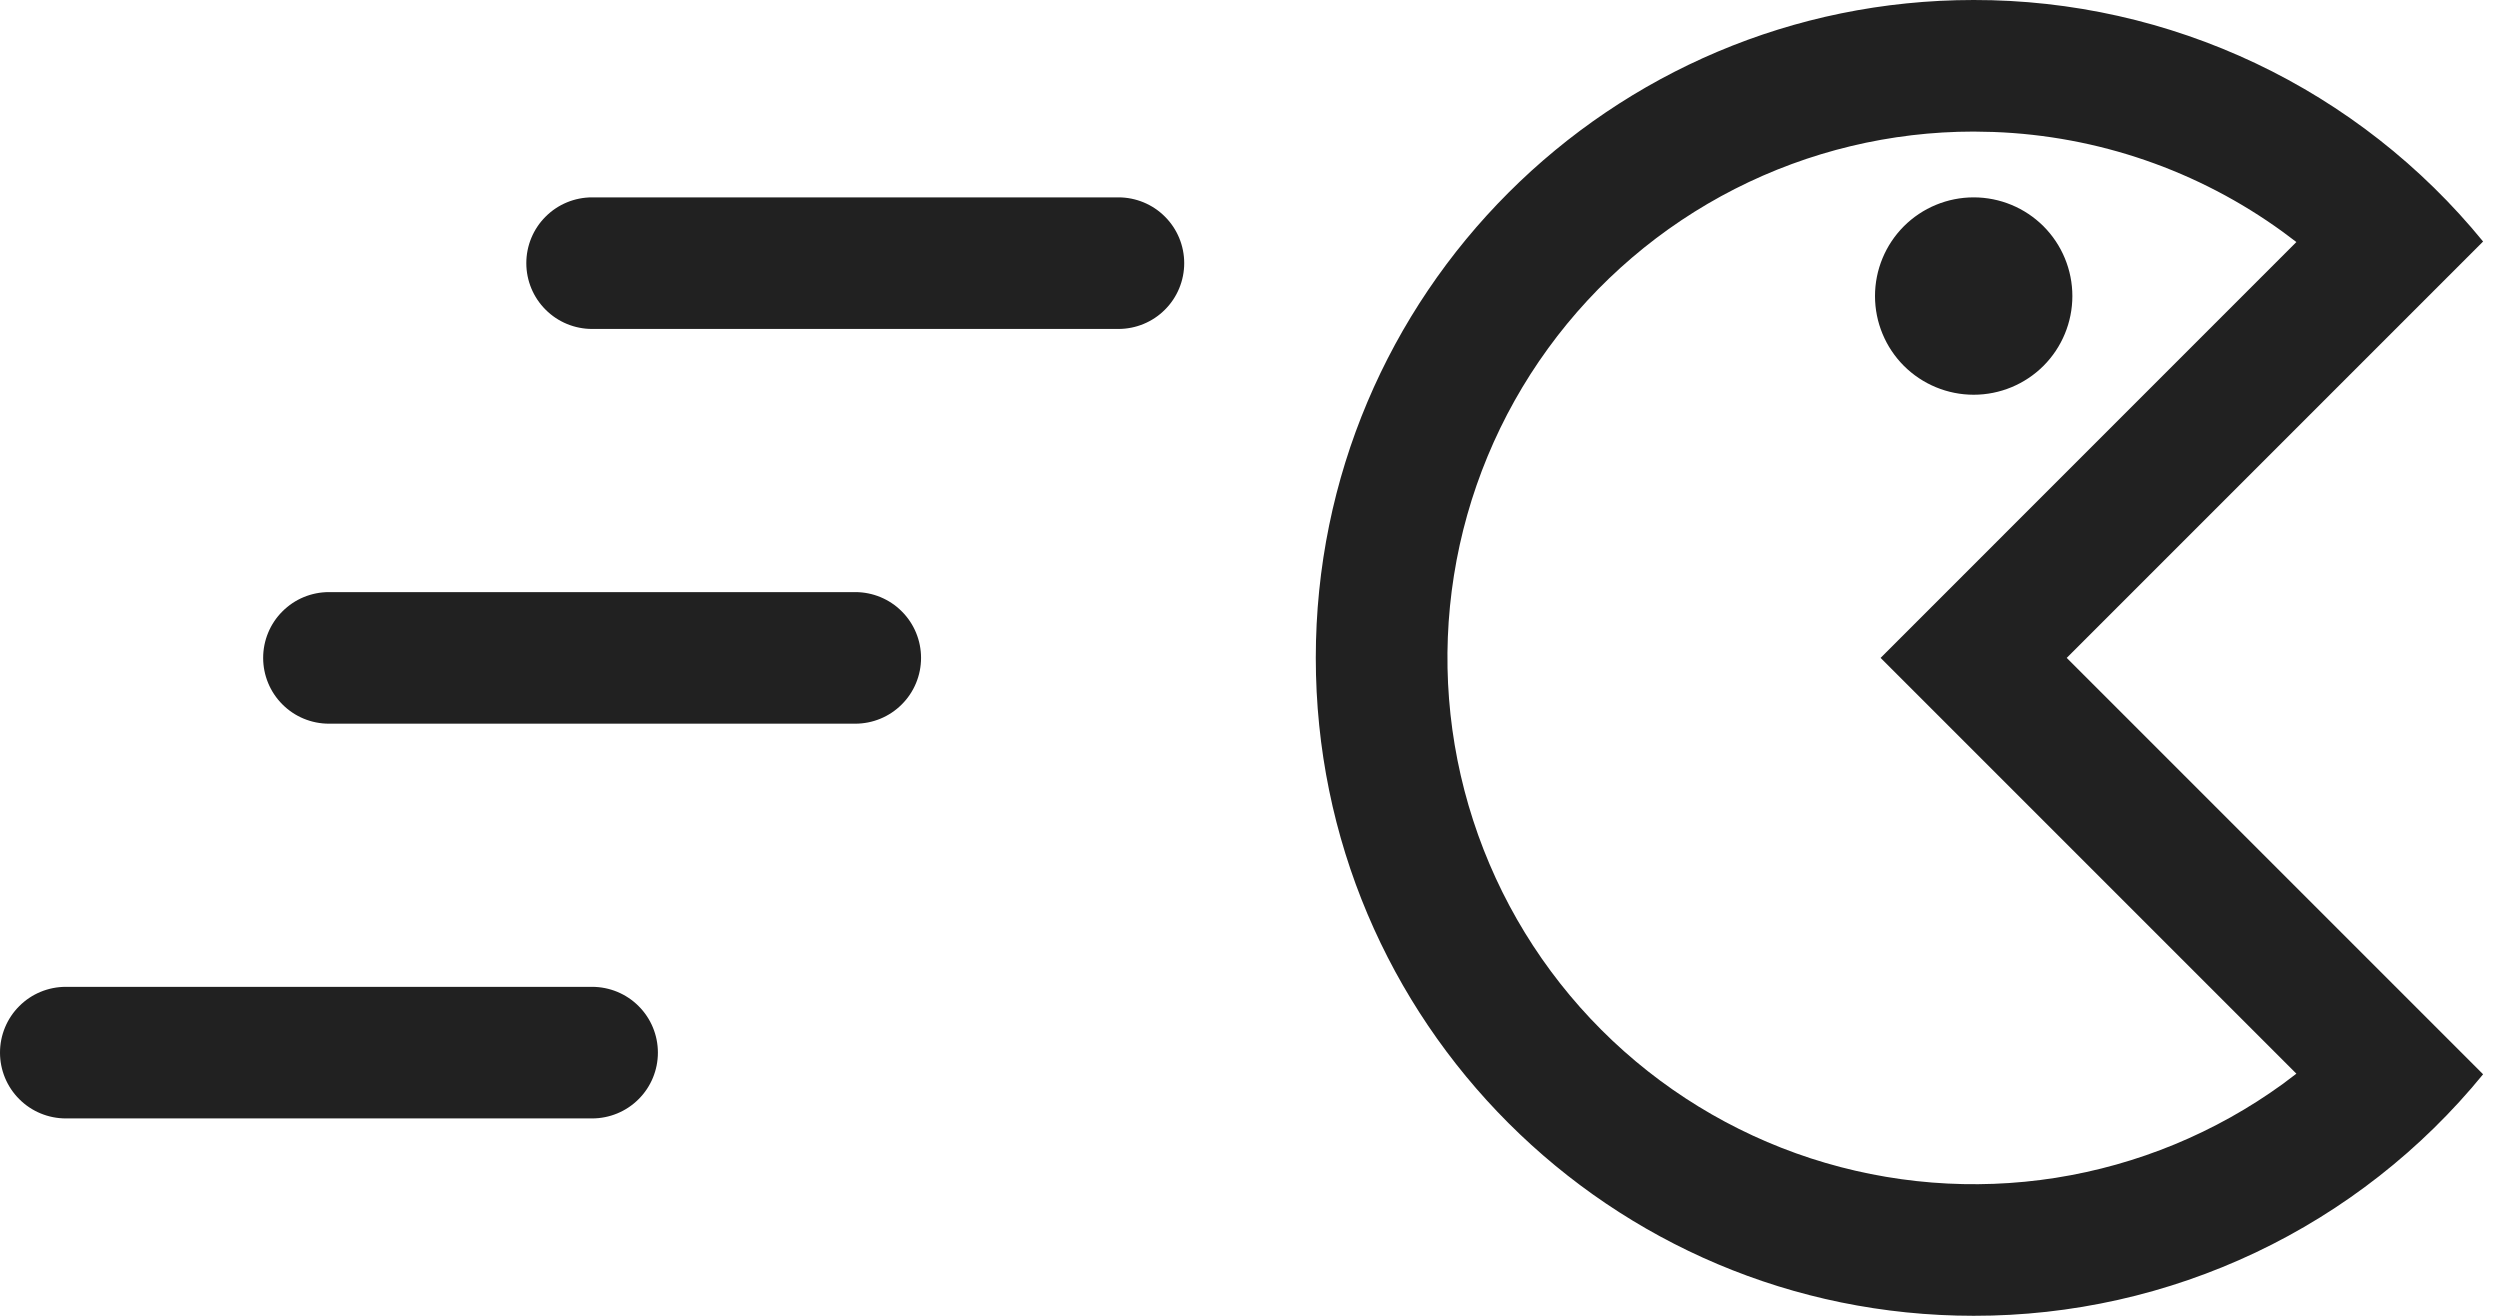 <svg width="38" height="20" viewBox="0 0 38 20" fill="none" xmlns="http://www.w3.org/2000/svg">
<path d="M30 5.16123e-06C31.482 -0.002 32.946 0.327 34.286 0.962C35.625 1.597 36.806 2.523 37.743 3.671L31.414 10L37.743 16.329C36.806 17.477 35.625 18.403 34.286 19.038C32.946 19.673 31.482 20.002 30 20C24.477 20 20 15.523 20 10C20 4.477 24.477 5.16123e-06 30 5.16123e-06ZM30 2C28.738 2 27.494 2.299 26.369 2.872C25.245 3.445 24.272 4.276 23.53 5.297C22.788 6.318 22.298 7.5 22.1 8.746C21.902 9.993 22.002 11.268 22.392 12.469C22.781 13.669 23.449 14.761 24.341 15.654C25.233 16.547 26.324 17.216 27.524 17.607C28.724 17.997 29.999 18.099 31.246 17.903C32.493 17.706 33.675 17.218 34.697 16.477L34.905 16.32L28.585 10L34.905 3.679L34.697 3.523C33.416 2.592 31.886 2.064 30.303 2.006L30 2ZM30 3C30.398 3 30.779 3.158 31.061 3.439C31.342 3.721 31.5 4.102 31.5 4.5C31.5 4.898 31.342 5.279 31.061 5.561C30.779 5.842 30.398 6 30 6C29.602 6 29.221 5.842 28.939 5.561C28.658 5.279 28.5 4.898 28.5 4.5C28.5 4.102 28.658 3.721 28.939 3.439C29.221 3.158 29.602 3 30 3Z" fill="#212121"/>
<path d="M9 3C8.735 3 8.48 3.105 8.293 3.293C8.105 3.48 8 3.735 8 4C8 4.265 8.105 4.52 8.293 4.707C8.48 4.895 8.735 5 9 5H17C17.265 5 17.52 4.895 17.707 4.707C17.895 4.52 18 4.265 18 4C18 3.735 17.895 3.48 17.707 3.293C17.52 3.105 17.265 3 17 3H9ZM4 10C4 9.735 4.105 9.48 4.293 9.293C4.48 9.105 4.735 9 5 9H13C13.265 9 13.52 9.105 13.707 9.293C13.895 9.48 14 9.735 14 10C14 10.265 13.895 10.52 13.707 10.707C13.52 10.895 13.265 11 13 11H5C4.735 11 4.48 10.895 4.293 10.707C4.105 10.52 4 10.265 4 10ZM0 16C0 15.735 0.105 15.48 0.293 15.293C0.48 15.105 0.735 15 1 15H9C9.265 15 9.52 15.105 9.707 15.293C9.895 15.48 10 15.735 10 16C10 16.265 9.895 16.52 9.707 16.707C9.52 16.895 9.265 17 9 17H1C0.735 17 0.48 16.895 0.293 16.707C0.105 16.52 0 16.265 0 16Z" fill="#212121"/>
</svg>
